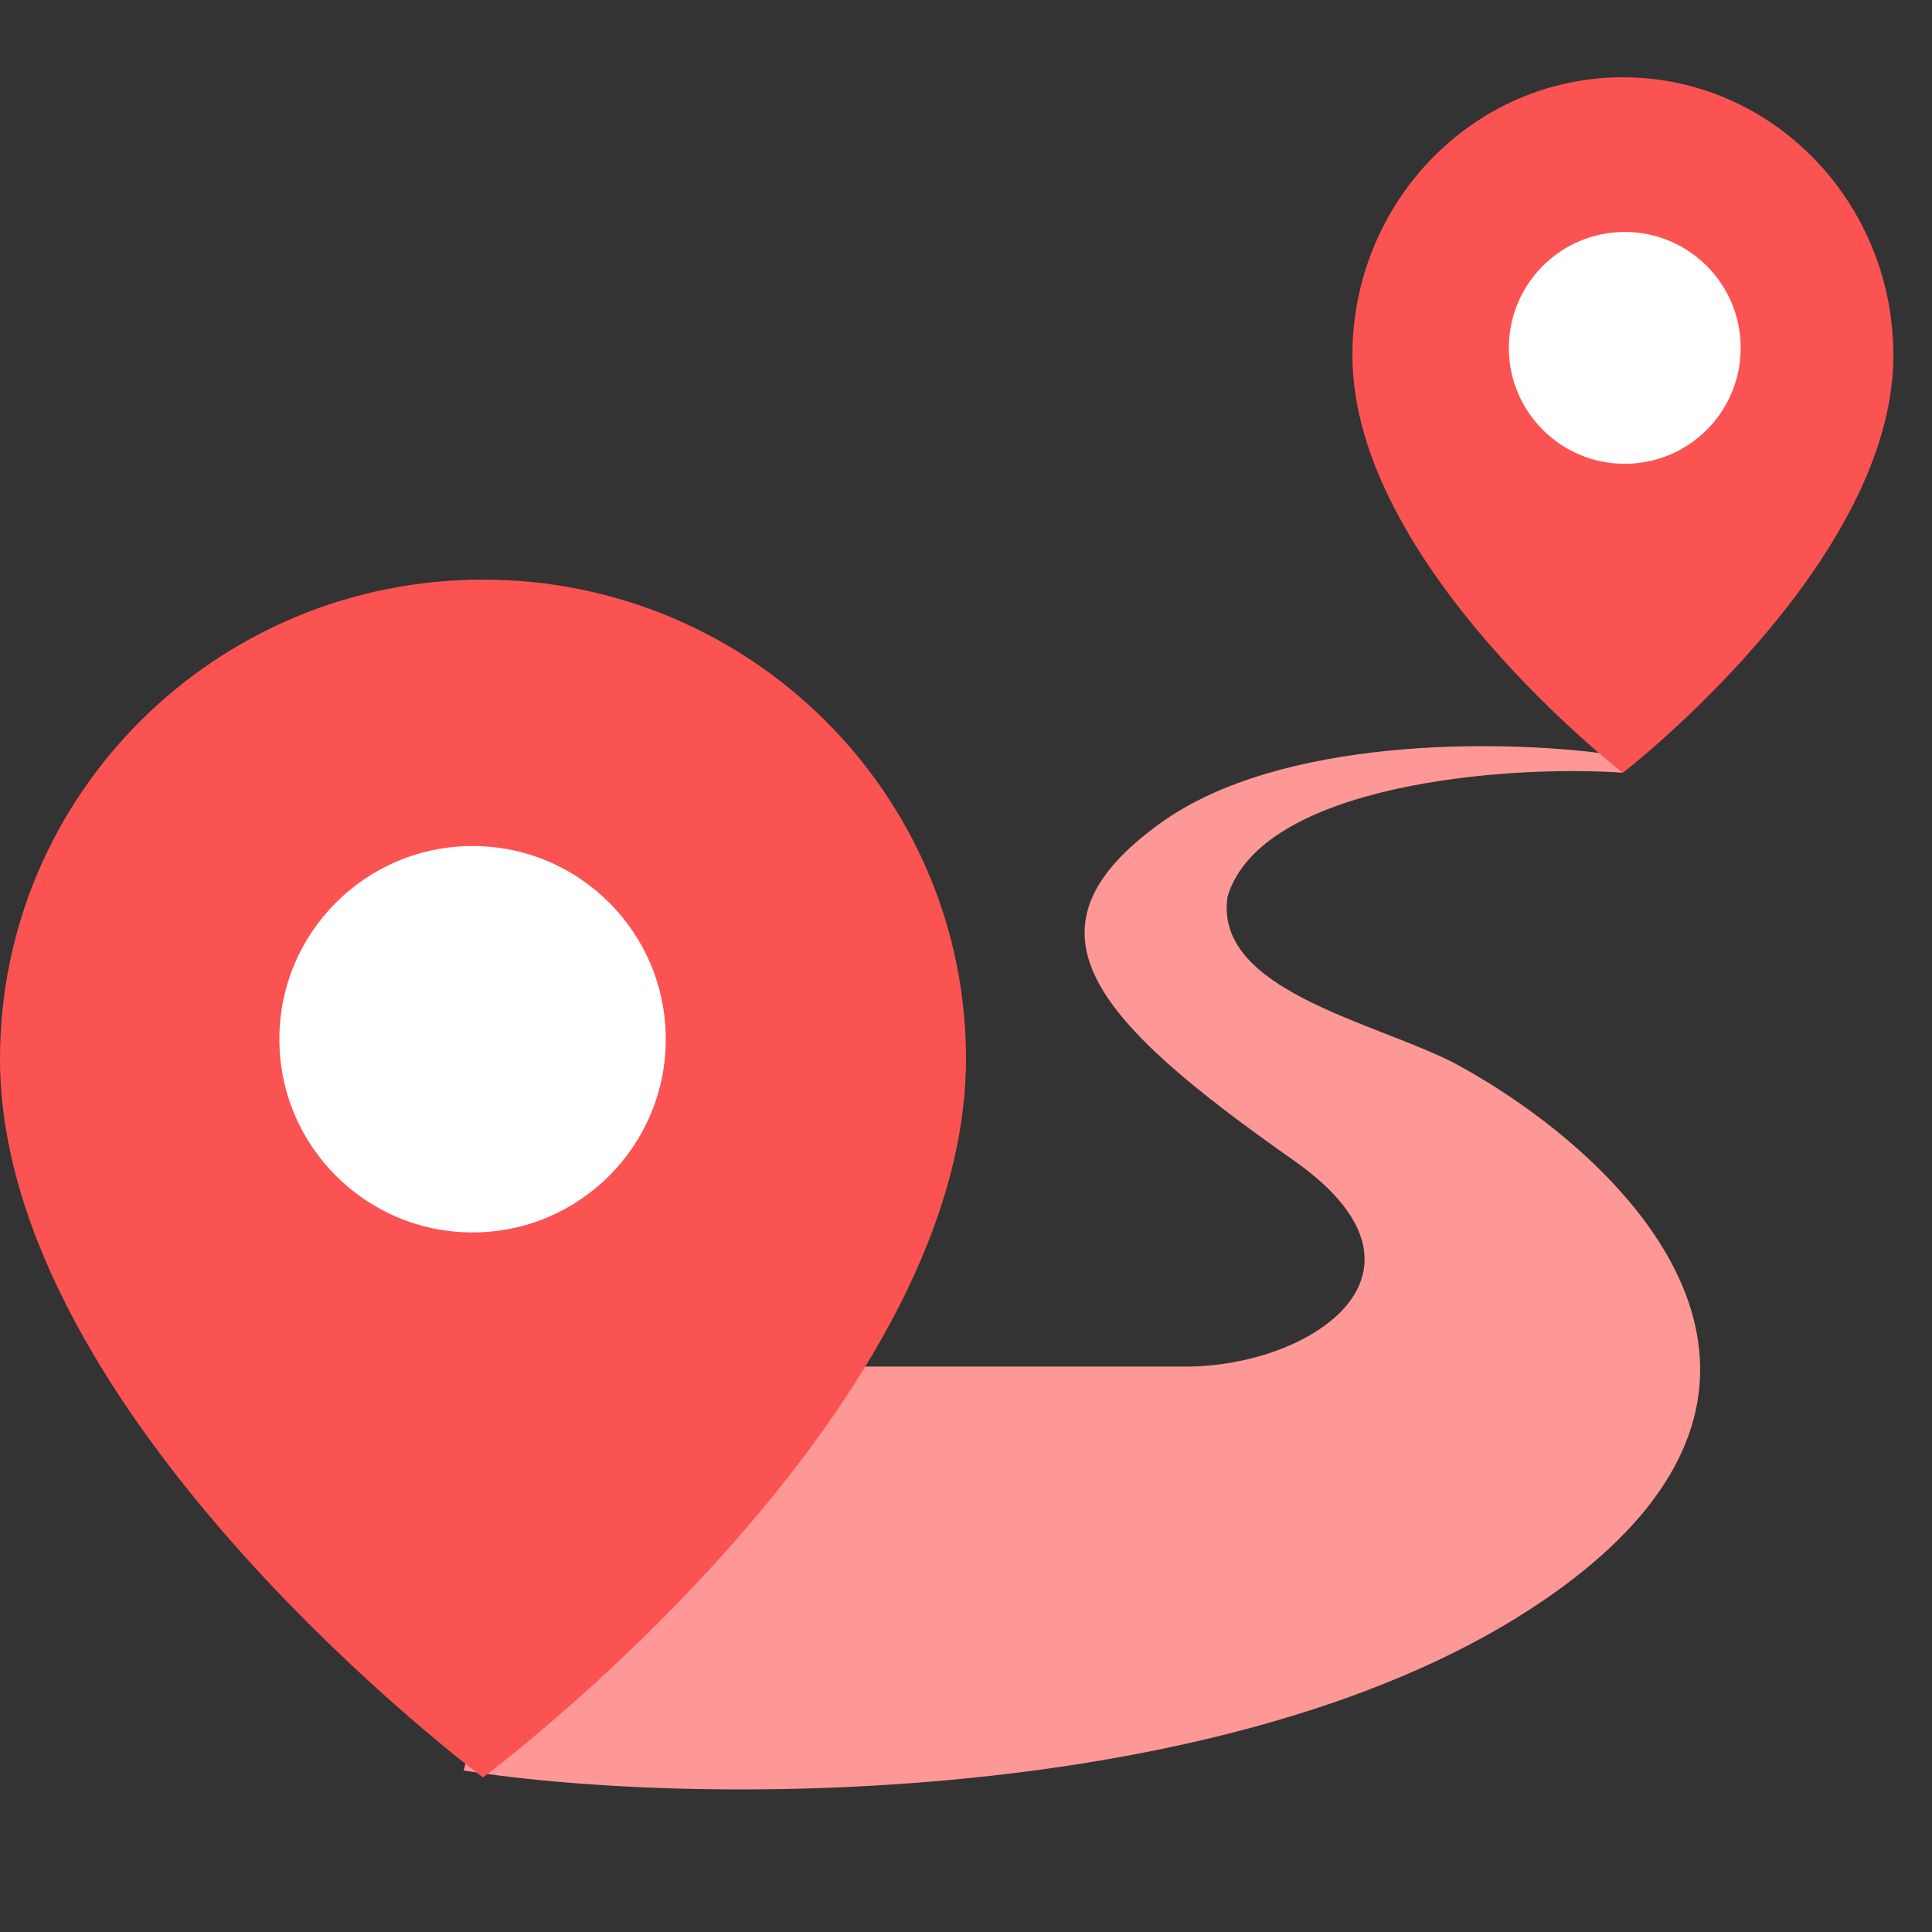 <svg width="50" height="50" viewBox="0 0 50 50" fill="none" xmlns="http://www.w3.org/2000/svg">
<rect x="0" y="0" width="50" height="50" fill="#333333" stroke="none"/>
<path d="M14.793 35.367L12 45.821C18.303 46.816 32.627 46.755 40.361 41.125C48.096 35.495 41.722 29.68 37.568 27.476C35.42 26.41 31.423 25.599 31.767 23.211C32.627 20.31 38.92 19.785 42 19.998L41.5 19.5C38.778 19.144 33.142 19.073 30.048 21.291C26.181 24.064 28.329 26.41 33.486 30.035C37.611 32.936 33.916 35.367 30.693 35.367H14.793Z" fill="#FD9897"/>
<path d="M25 27.4C25 36.7 12.5 46 12.5 46C12.5 46 0 36.7 0 27.4C0 20.552 5.596 15 12.5 15C19.404 15 25 20.552 25 27.4Z" fill="#FB5352"/>
<circle cx="12.23" cy="26.895" r="5" fill="white"/>
<path d="M49 9.2C49 14.6 42 20 42 20C42 20 35 14.6 35 9.2C35 5.224 38.134 2 42 2C45.866 2 49 5.224 49 9.2Z" fill="#FB5352"/>
<circle cx="42.049" cy="9.003" r="3" fill="white"/>
</svg>
